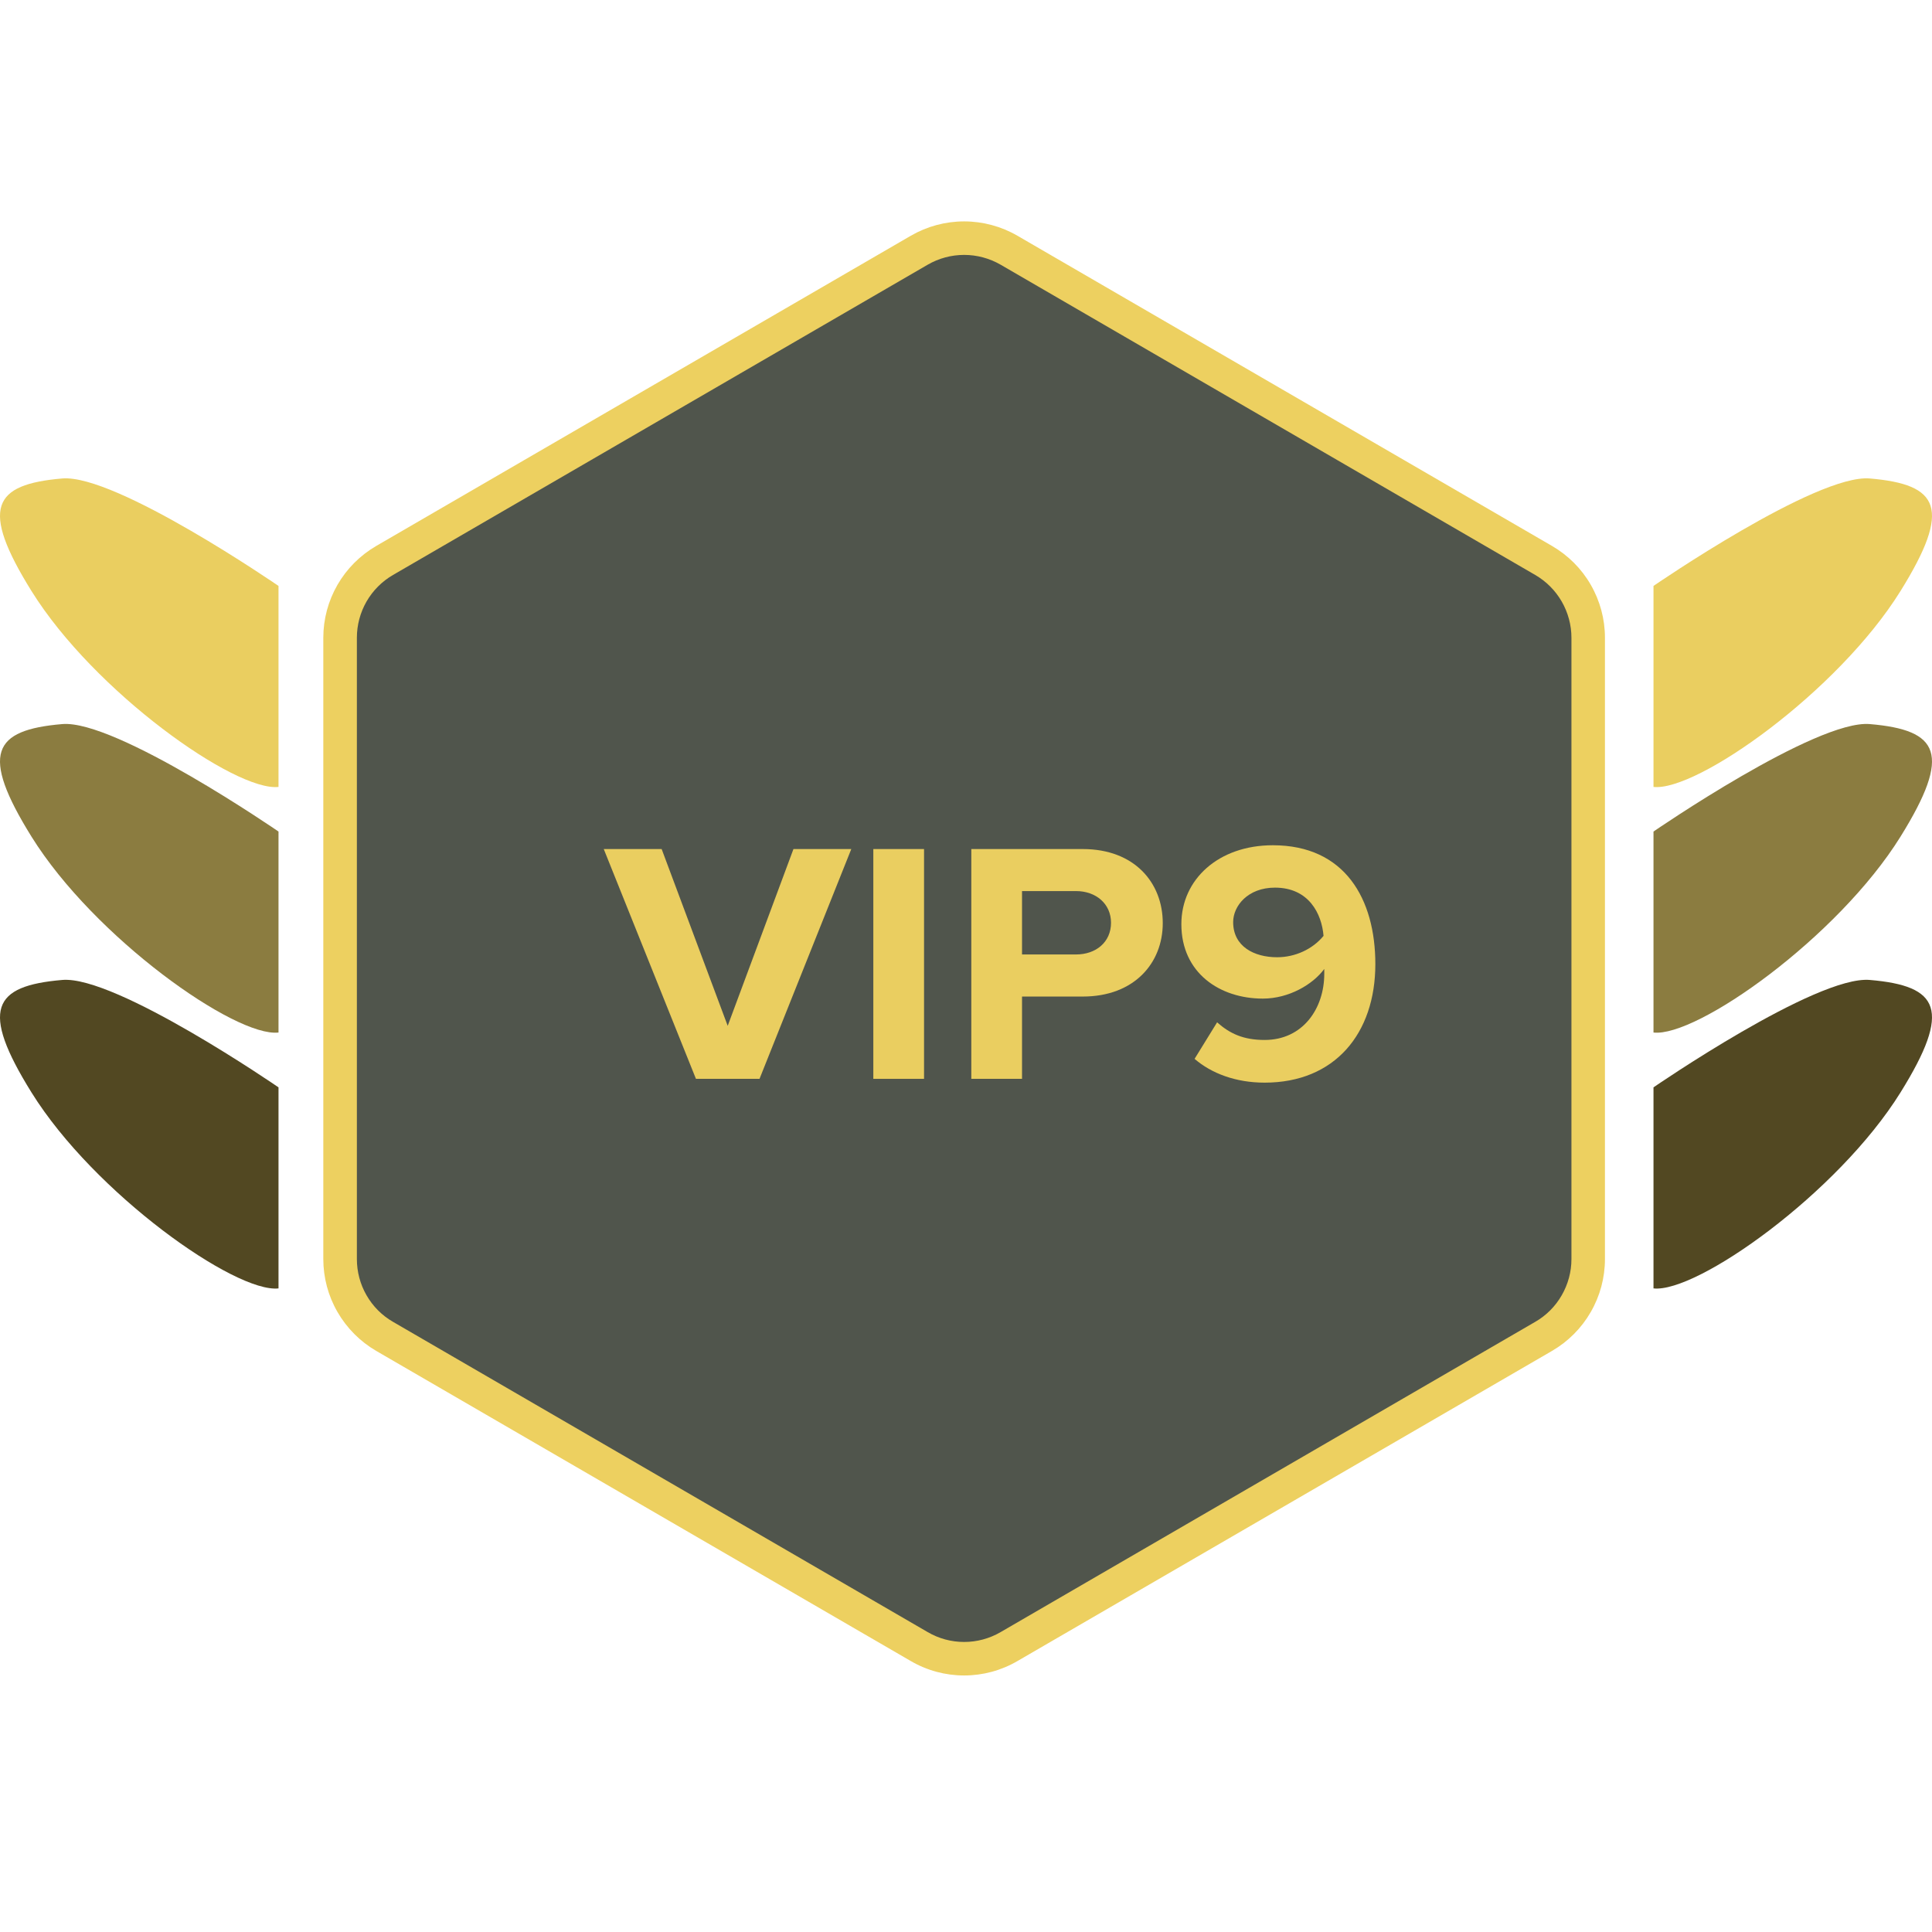 <svg width="32" height="32" viewBox="0 0 32 32" fill="none" xmlns="http://www.w3.org/2000/svg">
<path d="M4.613 9.705C4.613 9.705 1.917 7.849 1.031 7.925C-0.117 8.023 -0.335 8.411 0.522 9.79C1.562 11.461 3.899 13.114 4.613 13.034L4.613 9.705Z" fill="#EACE60"/>
<path d="M4.613 13.773C4.613 13.773 1.917 11.917 1.031 11.993C-0.117 12.091 -0.335 12.479 0.522 13.858C1.562 15.53 3.899 17.183 4.613 17.102L4.613 13.773Z" fill="#8B7C40"/>
<path d="M4.613 18.01C4.613 18.01 1.917 16.154 1.031 16.231C-0.117 16.329 -0.335 16.717 0.522 18.095C1.562 19.767 3.899 21.42 4.613 21.34L4.613 18.01Z" fill="#524822"/>
<path d="M27.387 9.705C27.387 9.705 30.083 7.849 30.97 7.925C32.117 8.023 32.335 8.411 31.478 9.79C30.438 11.461 28.101 13.114 27.387 13.034L27.387 9.705Z" fill="#EACE60"/>
<path d="M27.387 13.773C27.387 13.773 30.083 11.917 30.97 11.993C32.117 12.091 32.335 12.479 31.478 13.858C30.438 15.53 28.101 17.183 27.387 17.102L27.387 13.773Z" fill="#8B7C40"/>
<path d="M27.387 18.01C27.387 18.01 30.083 16.154 30.97 16.231C32.117 16.329 32.335 16.717 31.478 18.095C30.438 19.767 28.101 21.42 27.387 21.34L27.387 18.01Z" fill="#524822"/>
<path d="M26.305 20.854C26.305 21.113 26.237 21.368 26.107 21.593C25.978 21.817 25.792 22.004 25.568 22.134L16.712 27.273C16.486 27.404 16.23 27.473 15.969 27.473C15.708 27.473 15.452 27.404 15.226 27.273L6.37 22.134C6.146 22.004 5.96 21.817 5.83 21.593C5.701 21.368 5.633 21.113 5.633 20.854V10.563C5.633 10.304 5.701 10.049 5.83 9.824C5.96 9.6 6.146 9.413 6.37 9.283L15.226 4.144C15.452 4.013 15.708 3.944 15.969 3.944C16.23 3.944 16.486 4.013 16.712 4.144L25.568 9.283C25.792 9.413 25.978 9.6 26.107 9.824C26.237 10.049 26.305 10.304 26.305 10.563V20.854Z" fill="#50554C"/>
<path fill-rule="evenodd" clip-rule="evenodd" d="M15.366 4.384C15.366 4.384 15.366 4.384 15.366 4.384L6.51 9.523C6.327 9.629 6.176 9.781 6.071 9.963C5.966 10.146 5.911 10.353 5.911 10.563C5.911 10.563 5.911 10.563 5.911 10.563V20.854C5.911 21.065 5.966 21.272 6.071 21.454C6.176 21.637 6.327 21.789 6.51 21.894L15.366 27.033C15.549 27.14 15.757 27.196 15.969 27.196C16.181 27.196 16.389 27.14 16.573 27.033L25.428 21.894C25.611 21.789 25.762 21.637 25.867 21.454C25.972 21.272 26.028 21.065 26.028 20.854V10.563C26.028 10.353 25.972 10.146 25.867 9.963C25.762 9.781 25.611 9.629 25.428 9.523L16.573 4.384C16.573 4.384 16.573 4.384 16.573 4.384C16.389 4.278 16.181 4.222 15.969 4.222C15.757 4.222 15.549 4.278 15.366 4.384ZM15.087 3.904C15.355 3.749 15.659 3.667 15.969 3.667C16.279 3.667 16.583 3.749 16.851 3.904L25.707 9.043C25.973 9.198 26.195 9.419 26.348 9.686C26.502 9.953 26.583 10.255 26.583 10.563V20.854C26.583 21.162 26.502 21.465 26.348 21.731C26.195 21.998 25.973 22.22 25.707 22.375L16.851 27.513C16.583 27.669 16.279 27.751 15.969 27.751C15.659 27.751 15.355 27.669 15.087 27.513L6.231 22.375C5.965 22.22 5.744 21.998 5.59 21.731C5.436 21.465 5.355 21.162 5.355 20.854V10.563C5.355 10.255 5.436 9.953 5.59 9.686C5.744 9.419 5.965 9.198 6.231 9.043L15.087 3.904Z" fill="#EDD060"/>
<path d="M11.527 17.869L10 14.063H10.959L12.053 16.991L13.142 14.063H14.1L12.58 17.869H11.527Z" fill="#EACE60"/>
<path d="M14.465 17.869V14.063H15.305V17.869H14.465Z" fill="#EACE60"/>
<path d="M16.088 17.869V14.063H17.934C18.792 14.063 19.259 14.622 19.259 15.29C19.259 15.952 18.786 16.506 17.934 16.506H16.928V17.869H16.088ZM18.402 15.284C18.402 14.97 18.153 14.759 17.822 14.759H16.928V15.809H17.822C18.153 15.809 18.402 15.604 18.402 15.284Z" fill="#EACE60"/>
<path d="M19.786 17.538L20.159 16.933C20.372 17.122 20.597 17.225 20.946 17.225C21.579 17.225 21.934 16.705 21.934 16.129V16.049C21.745 16.306 21.348 16.54 20.916 16.54C20.206 16.54 19.567 16.117 19.567 15.307C19.567 14.565 20.183 14 21.082 14C22.277 14 22.78 14.89 22.78 15.969C22.78 17.116 22.111 17.932 20.946 17.932C20.467 17.932 20.064 17.778 19.786 17.538ZM21.922 15.501C21.892 15.136 21.68 14.702 21.117 14.702C20.668 14.702 20.425 15.005 20.425 15.273C20.425 15.678 20.774 15.855 21.153 15.855C21.449 15.855 21.739 15.724 21.922 15.501Z" fill="#EACE60"/>
</svg>
